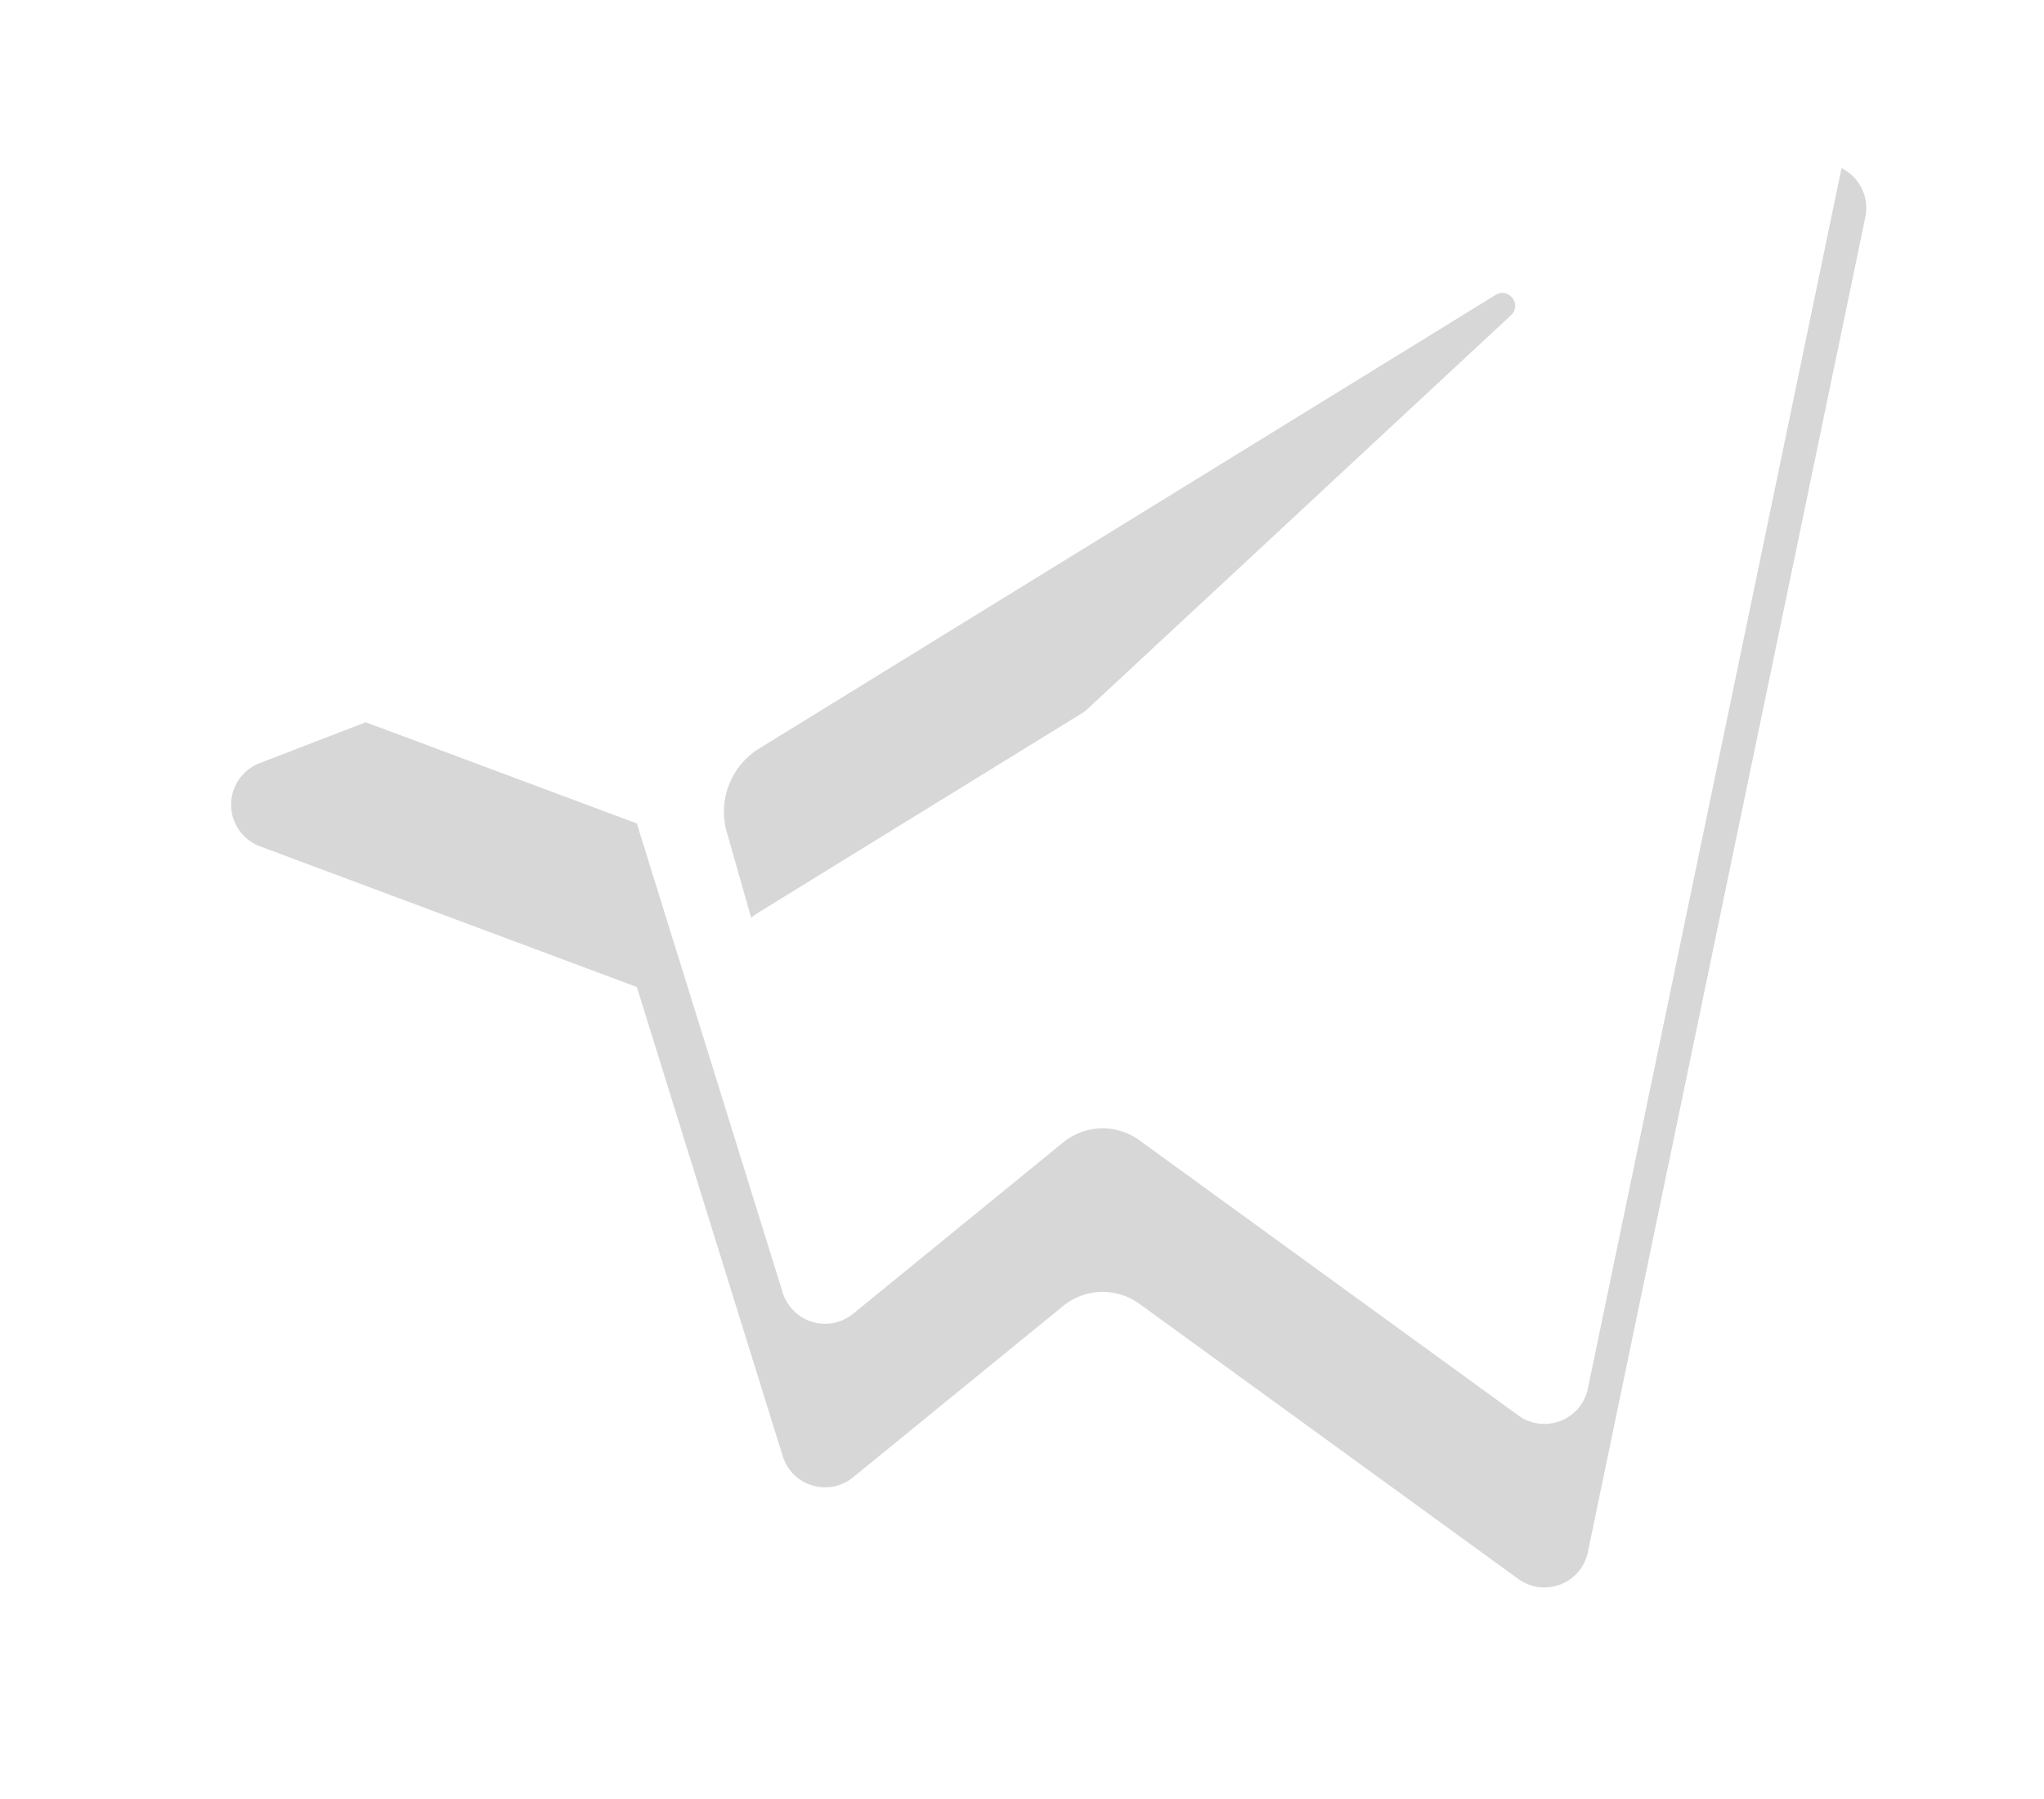 <svg xmlns="http://www.w3.org/2000/svg" width="25" height="22" viewBox="0 0 25 22"><defs><mask id="n92pb" width="2" height="2" x="-1" y="-1"><path fill="#fff" d="M2 0h21v18H2z"/><path d="M9.285 9.154l9.007-5.547c.161-.1.328.12.189.248l-7.433 6.91a1.54 1.54 0 0 0-.478.921l-.253 1.877c-.033.25-.385.275-.454.033l-.974-3.422a.907.907 0 0 1 .396-1.02zM3.18 8.35l4.609 1.72 1.784 5.736a.542.542 0 0 0 .861.26l2.569-2.095c.27-.22.653-.23.934-.026l4.633 3.364c.32.232.771.057.851-.328L22.815.655a.543.543 0 0 0-.727-.618L3.175 7.333A.544.544 0 0 0 3.18 8.35z"/></mask><filter id="n92pa" width="45" height="44" x="-10" y="-12" filterUnits="userSpaceOnUse"><feOffset dy="2" in="SourceGraphic" result="FeOffset1047Out"/><feGaussianBlur in="FeOffset1047Out" result="FeGaussianBlur1048Out" stdDeviation="0.8 0.8"/></filter></defs><g><g><g filter="url(#n92pa)"><path fill="none" d="M9.285 9.154l9.007-5.547c.161-.1.328.12.189.248l-7.433 6.91a1.54 1.54 0 0 0-.478.921l-.253 1.877c-.033.25-.385.275-.454.033l-.974-3.422a.907.907 0 0 1 .396-1.02zM3.18 8.35l4.609 1.72 1.784 5.736a.542.542 0 0 0 .861.26l2.569-2.095c.27-.22.653-.23.934-.026l4.633 3.364c.32.232.771.057.851-.328L22.815.655a.543.543 0 0 0-.727-.618L3.175 7.333A.544.544 0 0 0 3.18 8.35z" mask="url(&quot;#n92pb&quot;)"/><path fill-opacity=".16" d="M9.285 9.154l9.007-5.547c.161-.1.328.12.189.248l-7.433 6.91a1.54 1.54 0 0 0-.478.921l-.253 1.877c-.033.25-.385.275-.454.033l-.974-3.422a.907.907 0 0 1 .396-1.02zM3.18 8.35l4.609 1.72 1.784 5.736a.542.542 0 0 0 .861.26l2.569-2.095c.27-.22.653-.23.934-.026l4.633 3.364c.32.232.771.057.851-.328L22.815.655a.543.543 0 0 0-.727-.618L3.175 7.333A.544.544 0 0 0 3.18 8.35z"/></g><path fill="#fff" d="M9.285 9.154l9.007-5.547c.161-.1.328.12.189.248l-7.433 6.91a1.54 1.54 0 0 0-.478.921l-.253 1.877c-.033.25-.385.275-.454.033l-.974-3.422a.907.907 0 0 1 .396-1.02zM3.18 8.35l4.609 1.72 1.784 5.736a.542.542 0 0 0 .861.26l2.569-2.095c.27-.22.653-.23.934-.026l4.633 3.364c.32.232.771.057.851-.328L22.815.655a.543.543 0 0 0-.727-.618L3.175 7.333A.544.544 0 0 0 3.18 8.35z"/></g></g></svg>